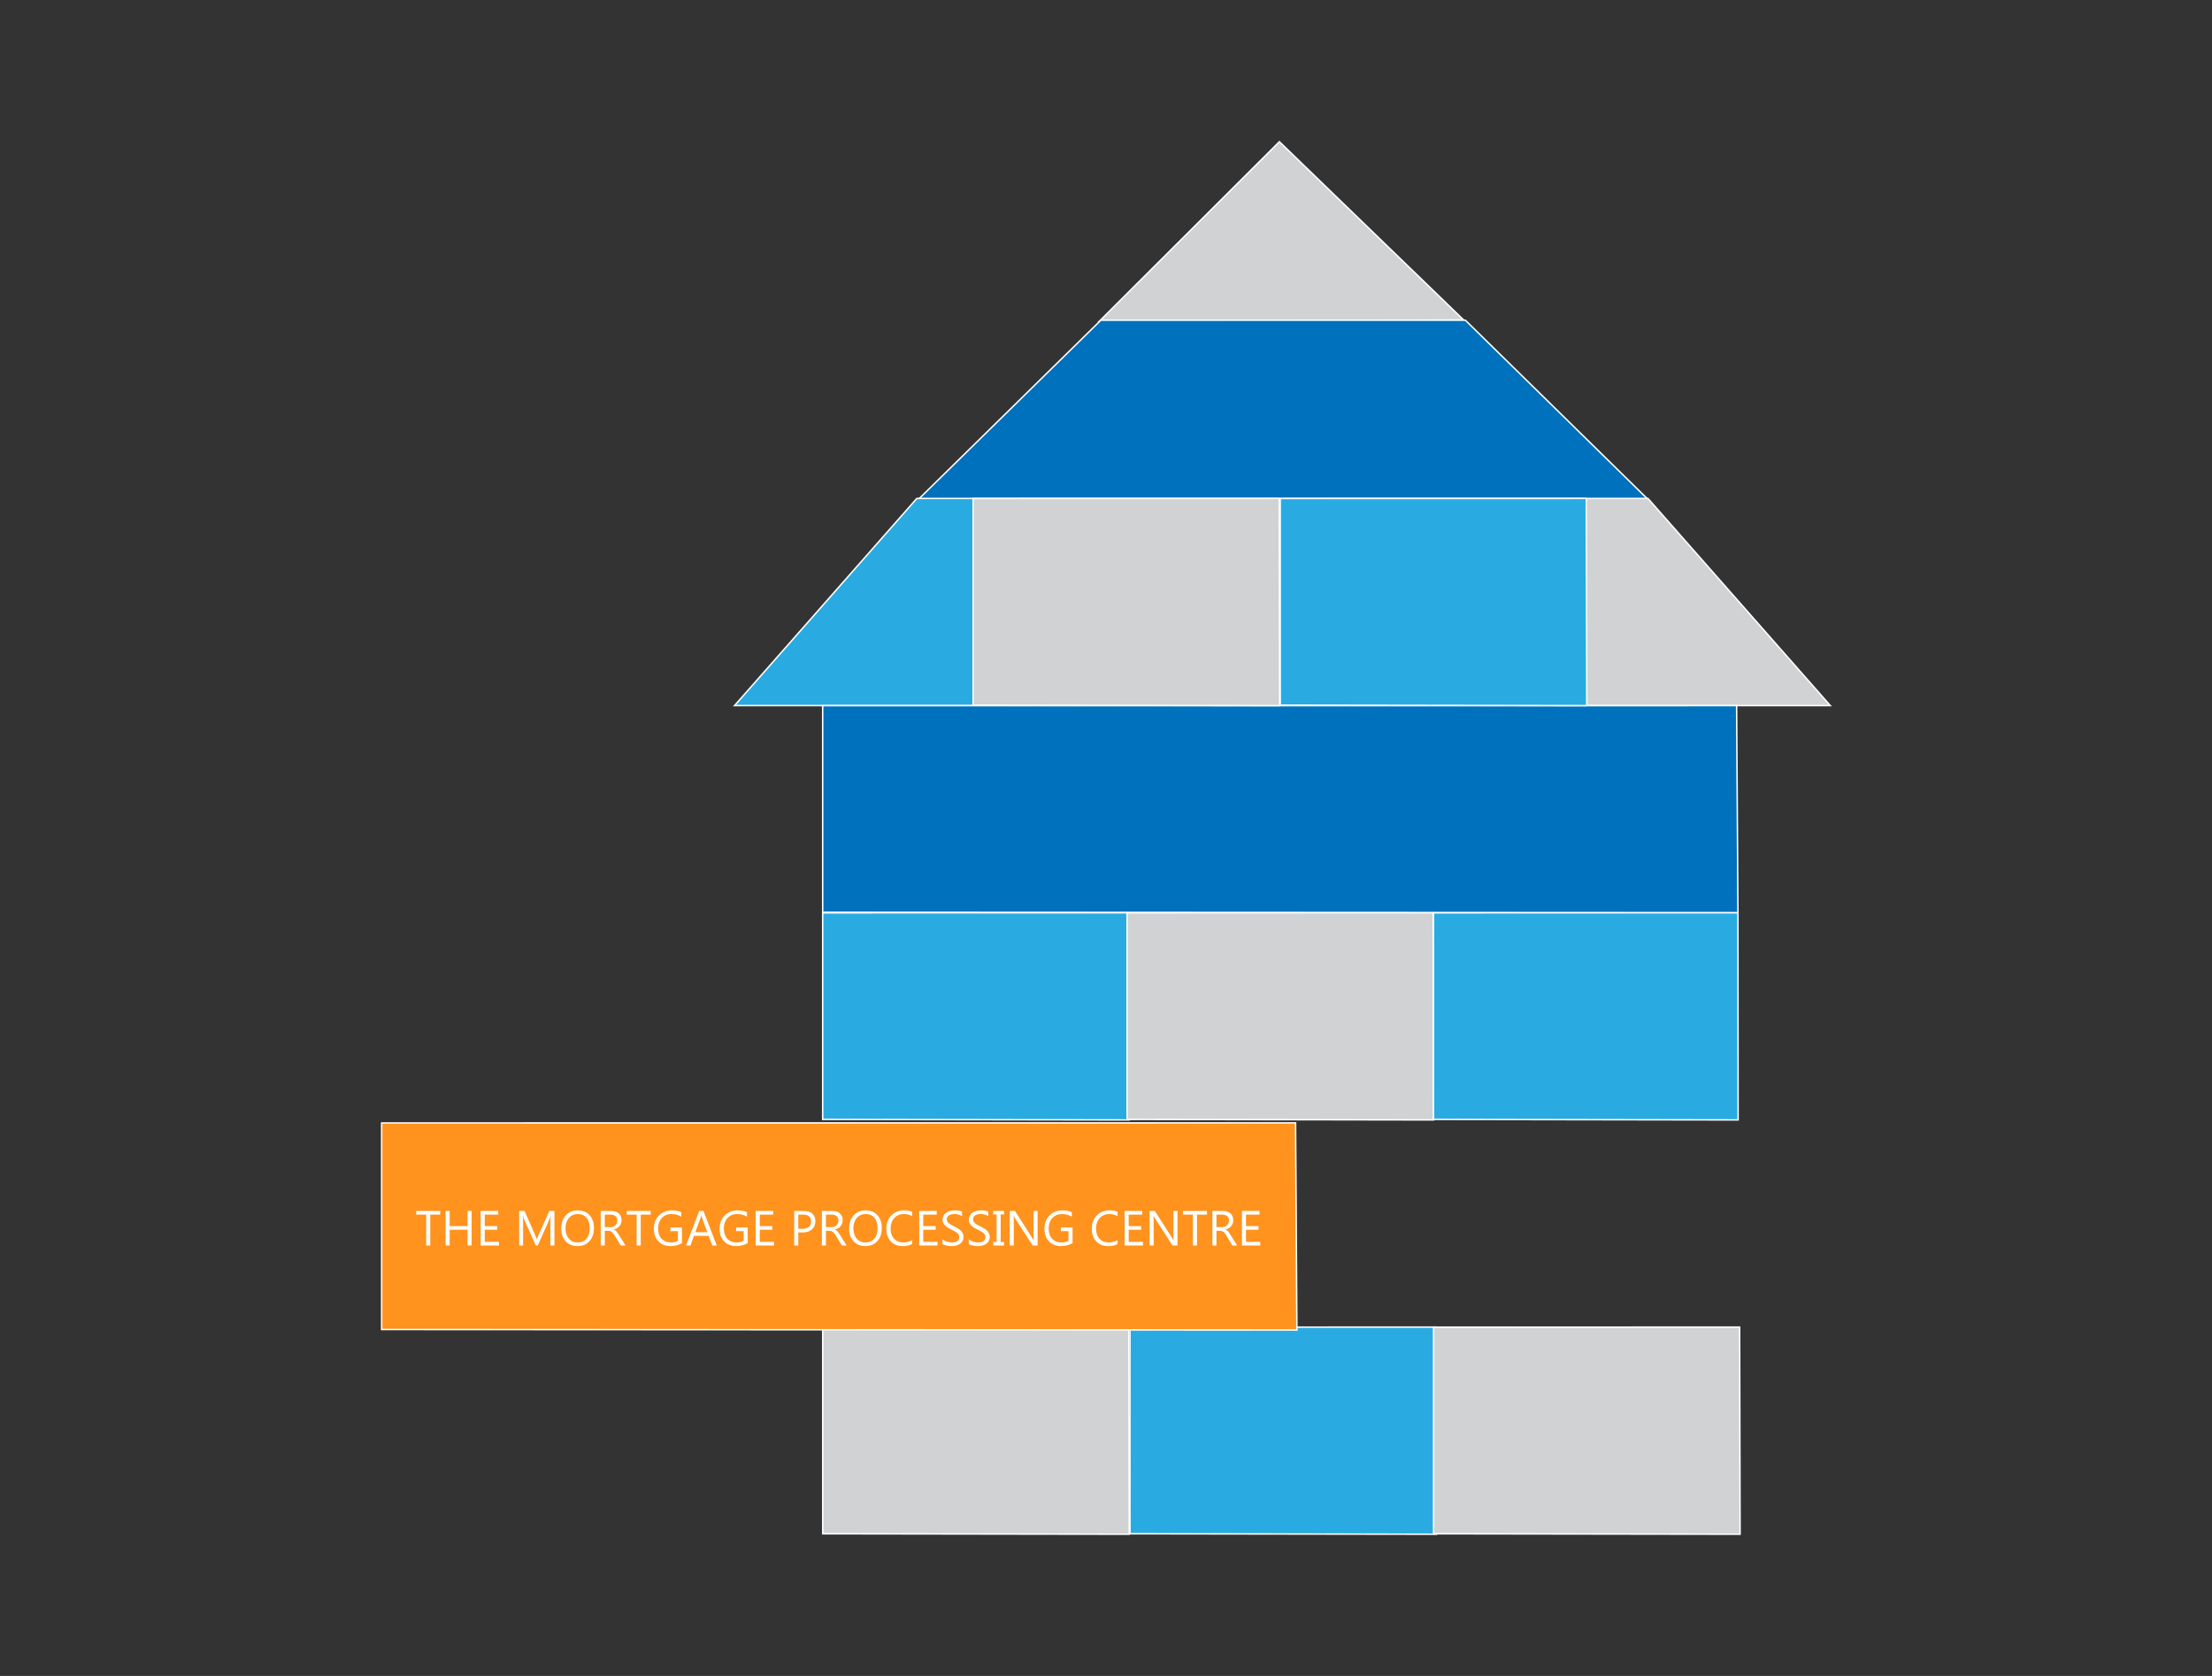<?xml version="1.0" encoding="utf-8"?>
<!-- Generator: Adobe Illustrator 16.0.0, SVG Export Plug-In . SVG Version: 6.00 Build 0)  -->
<!DOCTYPE svg PUBLIC "-//W3C//DTD SVG 1.1//EN" "http://www.w3.org/Graphics/SVG/1.1/DTD/svg11.dtd">
<svg version="1.1" id="Layer_1" xmlns="http://www.w3.org/2000/svg" xmlns:xlink="http://www.w3.org/1999/xlink" x="0px" y="0px"
	 width="363px" height="275px" viewBox="0 0 363 275" enable-background="new 0 0 363 275" xml:space="preserve">
<rect x="0" y="0" width="363" height="275" fill="#333333" stroke="none"/>
<g>
	<polygon fill="#D0D2D3" stroke="#FFFFFF" stroke-width="0.238" stroke-miterlimit="10" points="180.381,52.737 209.953,23.252 
		240.193,52.5 	"/>
	<polygon fill="#0071BC" stroke="#FFFFFF" stroke-width="0.238" stroke-miterlimit="10" points="150.745,81.907 180.652,52.545 
		240.472,52.545 270.408,81.909 	"/>
	<polygon fill="#29ABE2" stroke="#FFFFFF" stroke-width="0.238" stroke-miterlimit="10" points="120.543,115.778 150.458,81.785 
		210.275,81.785 240.217,115.784 	"/>
	<polygon fill="#D0D2D3" stroke="#FFFFFF" stroke-width="0.238" stroke-miterlimit="10" points="180.703,115.778 210.611,81.785 
		270.436,81.785 300.369,115.784 	"/>
	<polygon fill="#0071BC" stroke="#FFFFFF" stroke-width="0.238" stroke-miterlimit="10" points="284.987,115.784 135.004,115.792 
		135.004,149.695 285.205,149.777 	"/>
	<polygon fill="#29ABE2" stroke="#FFFFFF" stroke-width="0.238" stroke-miterlimit="10" points="260.321,81.788 210.092,81.795 
		210.092,115.705 260.4,115.782 	"/>
	<polygon fill="#D0D2D3" stroke="#FFFFFF" stroke-width="0.238" stroke-miterlimit="10" points="209.923,81.788 159.69,81.795 
		159.69,115.705 209.997,115.782 	"/>
	<polygon fill="#29ABE2" stroke="#FFFFFF" stroke-width="0.238" stroke-miterlimit="10" points="185.236,149.777 135.004,149.781 
		135.004,183.682 185.309,183.766 	"/>
	<polygon fill="#D0D2D3" stroke="#FFFFFF" stroke-width="0.238" stroke-miterlimit="10" points="235.189,149.777 184.96,149.781 
		184.96,183.682 235.265,183.766 	"/>
	<polygon fill="#29ABE2" stroke="#FFFFFF" stroke-width="0.238" stroke-miterlimit="10" points="285.205,149.777 235.249,149.781 
		235.249,183.682 285.233,183.766 	"/>
	<polygon fill="#D0D2D3" stroke="#FFFFFF" stroke-width="0.238" stroke-miterlimit="10" points="185.24,217.756 135.013,217.766 
		135.013,251.672 185.318,251.748 	"/>
	<polygon fill="#29ABE2" stroke="#FFFFFF" stroke-width="0.238" stroke-miterlimit="10" points="235.662,217.756 185.433,217.766 
		185.433,251.672 235.737,251.748 	"/>
	<polygon fill="#D0D2D3" stroke="#FFFFFF" stroke-width="0.238" stroke-miterlimit="10" points="285.484,217.756 235.258,217.766 
		235.258,251.672 285.559,251.748 	"/>
	<g>
		<polygon fill="#FF931E" stroke="#FFFFFF" stroke-width="0.238" stroke-miterlimit="10" points="212.611,184.25 62.631,184.258 
			62.631,218.156 212.83,218.238 		"/>
	</g>
	<g>
		<g>
			<path fill="#FFFFFF" d="M72.242,199.301h-1.638v5.072h-0.665v-5.072h-1.634v-0.602h3.936V199.301z"/>
			<path fill="#FFFFFF" d="M77.396,204.373h-0.665v-2.588h-2.936v2.588h-0.665v-5.674h0.665v2.488h2.936v-2.488h0.665V204.373z"/>
			<path fill="#FFFFFF" d="M81.89,204.373h-3.006v-5.674h2.88v0.602h-2.215v1.887h2.049v0.598h-2.049v1.986h2.342V204.373z"/>
			<path fill="#FFFFFF" d="M90.985,204.373h-0.661v-3.807c0-0.301,0.019-0.668,0.055-1.104h-0.016
				c-0.063,0.256-0.12,0.439-0.17,0.551l-1.938,4.359h-0.325l-1.934-4.328c-0.056-0.127-0.112-0.32-0.17-0.582h-0.016
				c0.021,0.227,0.032,0.598,0.032,1.111v3.799h-0.641v-5.674h0.878l1.741,3.957c0.134,0.303,0.221,0.529,0.261,0.68h0.024
				c0.113-0.311,0.204-0.543,0.273-0.695l1.776-3.941h0.831V204.373z"/>
			<path fill="#FFFFFF" d="M94.763,204.467c-0.804,0-1.449-0.264-1.933-0.795c-0.484-0.529-0.726-1.219-0.726-2.068
				c0-0.912,0.247-1.641,0.74-2.184s1.164-0.814,2.013-0.814c0.784,0,1.415,0.264,1.893,0.791s0.718,1.217,0.718,2.068
				c0,0.926-0.246,1.658-0.736,2.195C96.243,204.199,95.586,204.467,94.763,204.467z M94.811,199.207
				c-0.596,0-1.08,0.215-1.452,0.645c-0.372,0.43-0.558,0.994-0.558,1.693c0,0.697,0.182,1.26,0.544,1.686
				c0.363,0.426,0.835,0.641,1.418,0.641c0.623,0,1.113-0.203,1.472-0.609c0.358-0.406,0.538-0.975,0.538-1.705
				c0-0.75-0.174-1.328-0.522-1.738C95.902,199.41,95.422,199.207,94.811,199.207z"/>
			<path fill="#FFFFFF" d="M102.651,204.373h-0.792l-0.949-1.59c-0.087-0.148-0.171-0.275-0.253-0.379
				c-0.082-0.104-0.166-0.189-0.251-0.256c-0.086-0.064-0.178-0.113-0.277-0.143c-0.099-0.031-0.21-0.047-0.334-0.047h-0.546v2.414
				h-0.665v-5.674h1.693c0.248,0,0.477,0.031,0.686,0.094c0.21,0.063,0.392,0.156,0.546,0.283c0.154,0.125,0.275,0.283,0.362,0.473
				c0.087,0.188,0.13,0.408,0.13,0.662c0,0.197-0.03,0.379-0.089,0.543c-0.06,0.166-0.144,0.313-0.253,0.441s-0.241,0.24-0.396,0.33
				c-0.154,0.092-0.328,0.162-0.52,0.213v0.016c0.095,0.043,0.177,0.09,0.247,0.145s0.137,0.117,0.2,0.191
				c0.063,0.074,0.126,0.158,0.188,0.252s0.131,0.201,0.208,0.326L102.651,204.373z M99.249,199.301v2.057h0.902
				c0.167,0,0.32-0.023,0.461-0.074s0.263-0.123,0.366-0.217c0.103-0.092,0.183-0.207,0.241-0.344
				c0.058-0.135,0.087-0.287,0.087-0.457c0-0.303-0.098-0.539-0.294-0.709c-0.197-0.17-0.481-0.256-0.853-0.256H99.249z"/>
			<path fill="#FFFFFF" d="M106.785,199.301h-1.638v5.072h-0.665v-5.072h-1.634v-0.602h3.936V199.301z"/>
			<path fill="#FFFFFF" d="M111.916,203.984c-0.569,0.322-1.203,0.482-1.899,0.482c-0.81,0-1.464-0.26-1.964-0.783
				c-0.5-0.521-0.75-1.213-0.75-2.072c0-0.879,0.277-1.6,0.833-2.162s1.259-0.844,2.11-0.844c0.617,0,1.136,0.1,1.555,0.301v0.734
				c-0.459-0.289-1.002-0.434-1.63-0.434c-0.635,0-1.156,0.219-1.563,0.656S108,200.867,108,201.564
				c0,0.717,0.189,1.281,0.566,1.691s0.889,0.615,1.535,0.615c0.443,0,0.827-0.09,1.151-0.266v-1.59h-1.242v-0.602h1.907V203.984z"
				/>
			<path fill="#FFFFFF" d="M117.625,204.373h-0.736l-0.601-1.59h-2.405l-0.566,1.59h-0.74l2.176-5.674h0.688L117.625,204.373z
				 M116.07,202.186l-0.89-2.418c-0.029-0.078-0.058-0.205-0.087-0.379h-0.016c-0.026,0.16-0.057,0.287-0.091,0.379l-0.882,2.418
				H116.07z"/>
			<path fill="#FFFFFF" d="M122.7,203.984c-0.569,0.322-1.203,0.482-1.899,0.482c-0.81,0-1.464-0.26-1.964-0.783
				c-0.5-0.521-0.75-1.213-0.75-2.072c0-0.879,0.277-1.6,0.833-2.162s1.259-0.844,2.11-0.844c0.617,0,1.136,0.1,1.555,0.301v0.734
				c-0.459-0.289-1.002-0.434-1.63-0.434c-0.635,0-1.156,0.219-1.563,0.656s-0.609,1.004-0.609,1.701
				c0,0.717,0.189,1.281,0.566,1.691s0.889,0.615,1.535,0.615c0.443,0,0.827-0.09,1.151-0.266v-1.59h-1.242v-0.602h1.907V203.984z"
				/>
			<path fill="#FFFFFF" d="M127.023,204.373h-3.006v-5.674h2.88v0.602h-2.215v1.887h2.049v0.598h-2.049v1.986h2.342V204.373z"/>
			<path fill="#FFFFFF" d="M131,202.229v2.145h-0.665v-5.674h1.559c0.606,0,1.077,0.148,1.411,0.443c0.333,0.295,0.5,0.713,0.5,1.25
				c0,0.539-0.185,0.979-0.556,1.322c-0.371,0.342-0.871,0.514-1.501,0.514H131z M131,199.301v2.326h0.696
				c0.459,0,0.809-0.105,1.05-0.314s0.362-0.506,0.362-0.889c0-0.748-0.443-1.123-1.329-1.123H131z"/>
			<path fill="#FFFFFF" d="M138.939,204.373h-0.792l-0.949-1.59c-0.087-0.148-0.171-0.275-0.253-0.379
				c-0.082-0.104-0.166-0.189-0.251-0.256c-0.086-0.064-0.178-0.113-0.277-0.143c-0.099-0.031-0.21-0.047-0.334-0.047h-0.546v2.414
				h-0.665v-5.674h1.693c0.248,0,0.477,0.031,0.686,0.094c0.21,0.063,0.392,0.156,0.546,0.283c0.154,0.125,0.275,0.283,0.362,0.473
				c0.087,0.188,0.13,0.408,0.13,0.662c0,0.197-0.03,0.379-0.089,0.543c-0.06,0.166-0.144,0.313-0.253,0.441s-0.241,0.24-0.396,0.33
				c-0.154,0.092-0.328,0.162-0.52,0.213v0.016c0.095,0.043,0.177,0.09,0.247,0.145s0.137,0.117,0.2,0.191
				c0.063,0.074,0.126,0.158,0.188,0.252s0.131,0.201,0.208,0.326L138.939,204.373z M135.537,199.301v2.057h0.902
				c0.167,0,0.32-0.023,0.461-0.074s0.263-0.123,0.366-0.217c0.103-0.092,0.183-0.207,0.241-0.344
				c0.058-0.135,0.087-0.287,0.087-0.457c0-0.303-0.098-0.539-0.294-0.709c-0.197-0.17-0.481-0.256-0.853-0.256H135.537z"/>
			<path fill="#FFFFFF" d="M142.005,204.467c-0.804,0-1.449-0.264-1.933-0.795c-0.484-0.529-0.726-1.219-0.726-2.068
				c0-0.912,0.247-1.641,0.74-2.184s1.164-0.814,2.013-0.814c0.784,0,1.415,0.264,1.893,0.791s0.718,1.217,0.718,2.068
				c0,0.926-0.246,1.658-0.736,2.195C143.484,204.199,142.828,204.467,142.005,204.467z M142.052,199.207
				c-0.596,0-1.08,0.215-1.452,0.645c-0.372,0.43-0.558,0.994-0.558,1.693c0,0.697,0.182,1.26,0.544,1.686
				c0.363,0.426,0.835,0.641,1.418,0.641c0.623,0,1.113-0.203,1.472-0.609c0.358-0.406,0.538-0.975,0.538-1.705
				c0-0.75-0.174-1.328-0.522-1.738C143.144,199.41,142.664,199.207,142.052,199.207z"/>
			<path fill="#FFFFFF" d="M149.688,204.135c-0.419,0.223-0.941,0.332-1.566,0.332c-0.807,0-1.453-0.26-1.938-0.779
				s-0.728-1.201-0.728-2.045c0-0.906,0.273-1.641,0.819-2.199s1.238-0.838,2.077-0.838c0.538,0,0.984,0.076,1.337,0.232v0.709
				c-0.406-0.227-0.854-0.34-1.345-0.34c-0.651,0-1.18,0.217-1.584,0.652s-0.607,1.016-0.607,1.744c0,0.691,0.189,1.242,0.568,1.652
				s0.875,0.615,1.489,0.615c0.57,0,1.063-0.127,1.479-0.381V204.135z"/>
			<path fill="#FFFFFF" d="M153.849,204.373h-3.006v-5.674h2.88v0.602h-2.215v1.887h2.049v0.598h-2.049v1.986h2.342V204.373z"/>
			<path fill="#FFFFFF" d="M154.676,204.143v-0.783c0.09,0.08,0.197,0.15,0.323,0.215c0.125,0.063,0.257,0.115,0.396,0.16
				c0.138,0.043,0.277,0.076,0.417,0.1c0.14,0.023,0.269,0.037,0.388,0.037c0.409,0,0.714-0.076,0.916-0.229
				s0.303-0.369,0.303-0.654c0-0.152-0.034-0.287-0.101-0.4c-0.067-0.113-0.16-0.217-0.279-0.311s-0.259-0.184-0.421-0.268
				c-0.162-0.086-0.337-0.178-0.524-0.271c-0.198-0.1-0.382-0.201-0.554-0.305c-0.172-0.104-0.321-0.217-0.447-0.34
				c-0.126-0.125-0.226-0.266-0.299-0.422c-0.072-0.156-0.108-0.342-0.108-0.553c0-0.258,0.057-0.482,0.17-0.674
				s0.262-0.348,0.447-0.473c0.185-0.123,0.395-0.217,0.631-0.277c0.236-0.061,0.477-0.09,0.722-0.09
				c0.559,0,0.967,0.066,1.223,0.201v0.748c-0.335-0.232-0.765-0.348-1.29-0.348c-0.145,0-0.29,0.014-0.435,0.045
				c-0.145,0.029-0.274,0.08-0.388,0.148s-0.206,0.156-0.277,0.264c-0.071,0.109-0.107,0.24-0.107,0.396
				c0,0.145,0.027,0.27,0.082,0.375c0.054,0.105,0.134,0.203,0.239,0.289c0.105,0.088,0.234,0.172,0.386,0.254
				c0.151,0.082,0.326,0.172,0.524,0.27c0.203,0.1,0.396,0.205,0.578,0.316c0.182,0.109,0.341,0.232,0.479,0.367
				s0.246,0.283,0.327,0.447c0.08,0.164,0.121,0.352,0.121,0.563c0,0.279-0.055,0.516-0.164,0.709
				c-0.11,0.193-0.257,0.352-0.443,0.473s-0.4,0.209-0.643,0.264c-0.243,0.053-0.499,0.08-0.768,0.08
				c-0.09,0-0.201-0.006-0.333-0.021c-0.132-0.014-0.266-0.035-0.403-0.063s-0.267-0.063-0.39-0.104S154.75,204.193,154.676,204.143
				z"/>
			<path fill="#FFFFFF" d="M158.98,204.143v-0.783c0.09,0.08,0.197,0.15,0.323,0.215c0.125,0.063,0.257,0.115,0.396,0.16
				c0.138,0.043,0.277,0.076,0.417,0.1c0.14,0.023,0.269,0.037,0.388,0.037c0.409,0,0.714-0.076,0.916-0.229
				s0.303-0.369,0.303-0.654c0-0.152-0.034-0.287-0.101-0.4c-0.067-0.113-0.16-0.217-0.279-0.311s-0.259-0.184-0.421-0.268
				c-0.162-0.086-0.337-0.178-0.524-0.271c-0.198-0.1-0.382-0.201-0.554-0.305c-0.172-0.104-0.321-0.217-0.447-0.34
				c-0.126-0.125-0.226-0.266-0.299-0.422c-0.072-0.156-0.108-0.342-0.108-0.553c0-0.258,0.057-0.482,0.17-0.674
				s0.262-0.348,0.447-0.473c0.185-0.123,0.395-0.217,0.631-0.277c0.236-0.061,0.477-0.09,0.722-0.09
				c0.559,0,0.967,0.066,1.223,0.201v0.748c-0.335-0.232-0.765-0.348-1.29-0.348c-0.145,0-0.29,0.014-0.435,0.045
				c-0.145,0.029-0.274,0.08-0.388,0.148s-0.206,0.156-0.277,0.264c-0.071,0.109-0.107,0.24-0.107,0.396
				c0,0.145,0.027,0.27,0.082,0.375c0.054,0.105,0.134,0.203,0.239,0.289c0.105,0.088,0.234,0.172,0.386,0.254
				c0.151,0.082,0.326,0.172,0.524,0.27c0.203,0.1,0.396,0.205,0.578,0.316c0.182,0.109,0.341,0.232,0.479,0.367
				s0.246,0.283,0.327,0.447c0.08,0.164,0.121,0.352,0.121,0.563c0,0.279-0.055,0.516-0.164,0.709
				c-0.11,0.193-0.257,0.352-0.443,0.473s-0.4,0.209-0.643,0.264c-0.243,0.053-0.499,0.08-0.768,0.08
				c-0.09,0-0.201-0.006-0.333-0.021c-0.132-0.014-0.266-0.035-0.403-0.063s-0.267-0.063-0.39-0.104S159.054,204.193,158.98,204.143
				z"/>
			<path fill="#FFFFFF" d="M164.768,198.699v0.57h-0.554v4.533h0.554v0.57h-1.772v-0.57h0.554v-4.533h-0.554v-0.57H164.768z"/>
			<path fill="#FFFFFF" d="M170.278,204.373h-0.815l-2.919-4.521c-0.074-0.113-0.135-0.232-0.182-0.357h-0.024
				c0.021,0.121,0.032,0.383,0.032,0.779v4.1h-0.665v-5.674h0.862l2.84,4.451c0.119,0.184,0.195,0.311,0.229,0.379h0.016
				c-0.026-0.162-0.04-0.441-0.04-0.834v-3.996h0.665V204.373z"/>
			<path fill="#FFFFFF" d="M176.007,203.984c-0.57,0.322-1.203,0.482-1.898,0.482c-0.811,0-1.465-0.26-1.965-0.783
				c-0.5-0.521-0.75-1.213-0.75-2.072c0-0.879,0.277-1.6,0.833-2.162s1.259-0.844,2.11-0.844c0.617,0,1.135,0.1,1.555,0.301v0.734
				c-0.459-0.289-1.002-0.434-1.629-0.434c-0.637,0-1.157,0.219-1.563,0.656s-0.609,1.004-0.609,1.701
				c0,0.717,0.189,1.281,0.566,1.691s0.888,0.615,1.535,0.615c0.443,0,0.826-0.09,1.152-0.266v-1.59h-1.242v-0.602h1.906V203.984z"
				/>
			<path fill="#FFFFFF" d="M183.404,204.135c-0.419,0.223-0.941,0.332-1.566,0.332c-0.807,0-1.453-0.26-1.938-0.779
				s-0.728-1.201-0.728-2.045c0-0.906,0.272-1.641,0.818-2.199s1.238-0.838,2.077-0.838c0.538,0,0.983,0.076,1.337,0.232v0.709
				c-0.406-0.227-0.854-0.34-1.345-0.34c-0.651,0-1.18,0.217-1.584,0.652c-0.405,0.436-0.607,1.016-0.607,1.744
				c0,0.691,0.188,1.242,0.567,1.652s0.875,0.615,1.489,0.615c0.57,0,1.063-0.127,1.479-0.381V204.135z"/>
			<path fill="#FFFFFF" d="M187.565,204.373h-3.006v-5.674h2.88v0.602h-2.216v1.887h2.049v0.598h-2.049v1.986h2.342V204.373z"/>
			<path fill="#FFFFFF" d="M193.23,204.373h-0.814l-2.92-4.521c-0.073-0.113-0.134-0.232-0.182-0.357h-0.023
				c0.021,0.121,0.031,0.383,0.031,0.779v4.1h-0.664v-5.674h0.862l2.84,4.451c0.119,0.184,0.195,0.311,0.229,0.379h0.016
				c-0.026-0.162-0.039-0.441-0.039-0.834v-3.996h0.664V204.373z"/>
			<path fill="#FFFFFF" d="M198.073,199.301h-1.638v5.072h-0.665v-5.072h-1.634v-0.602h3.937V199.301z"/>
			<path fill="#FFFFFF" d="M203.029,204.373h-0.791l-0.95-1.59c-0.087-0.148-0.171-0.275-0.253-0.379s-0.165-0.189-0.251-0.256
				c-0.086-0.064-0.178-0.113-0.277-0.143c-0.099-0.031-0.21-0.047-0.334-0.047h-0.546v2.414h-0.664v-5.674h1.692
				c0.248,0,0.477,0.031,0.687,0.094s0.392,0.156,0.546,0.283c0.154,0.125,0.275,0.283,0.362,0.473
				c0.087,0.188,0.131,0.408,0.131,0.662c0,0.197-0.03,0.379-0.09,0.543c-0.059,0.166-0.144,0.313-0.253,0.441
				s-0.241,0.24-0.396,0.33c-0.154,0.092-0.328,0.162-0.521,0.213v0.016c0.096,0.043,0.178,0.09,0.248,0.145
				c0.069,0.055,0.136,0.117,0.199,0.191s0.126,0.158,0.188,0.252c0.062,0.094,0.131,0.201,0.207,0.326L203.029,204.373z
				 M199.627,199.301v2.057h0.902c0.166,0,0.319-0.023,0.461-0.074c0.141-0.051,0.263-0.123,0.365-0.217
				c0.104-0.092,0.184-0.207,0.241-0.344c0.059-0.135,0.088-0.287,0.088-0.457c0-0.303-0.099-0.539-0.295-0.709
				s-0.48-0.256-0.853-0.256H199.627z"/>
			<path fill="#FFFFFF" d="M206.815,204.373h-3.006v-5.674h2.88v0.602h-2.216v1.887h2.049v0.598h-2.049v1.986h2.342V204.373z"/>
		</g>
	</g>
</g>
</svg>
